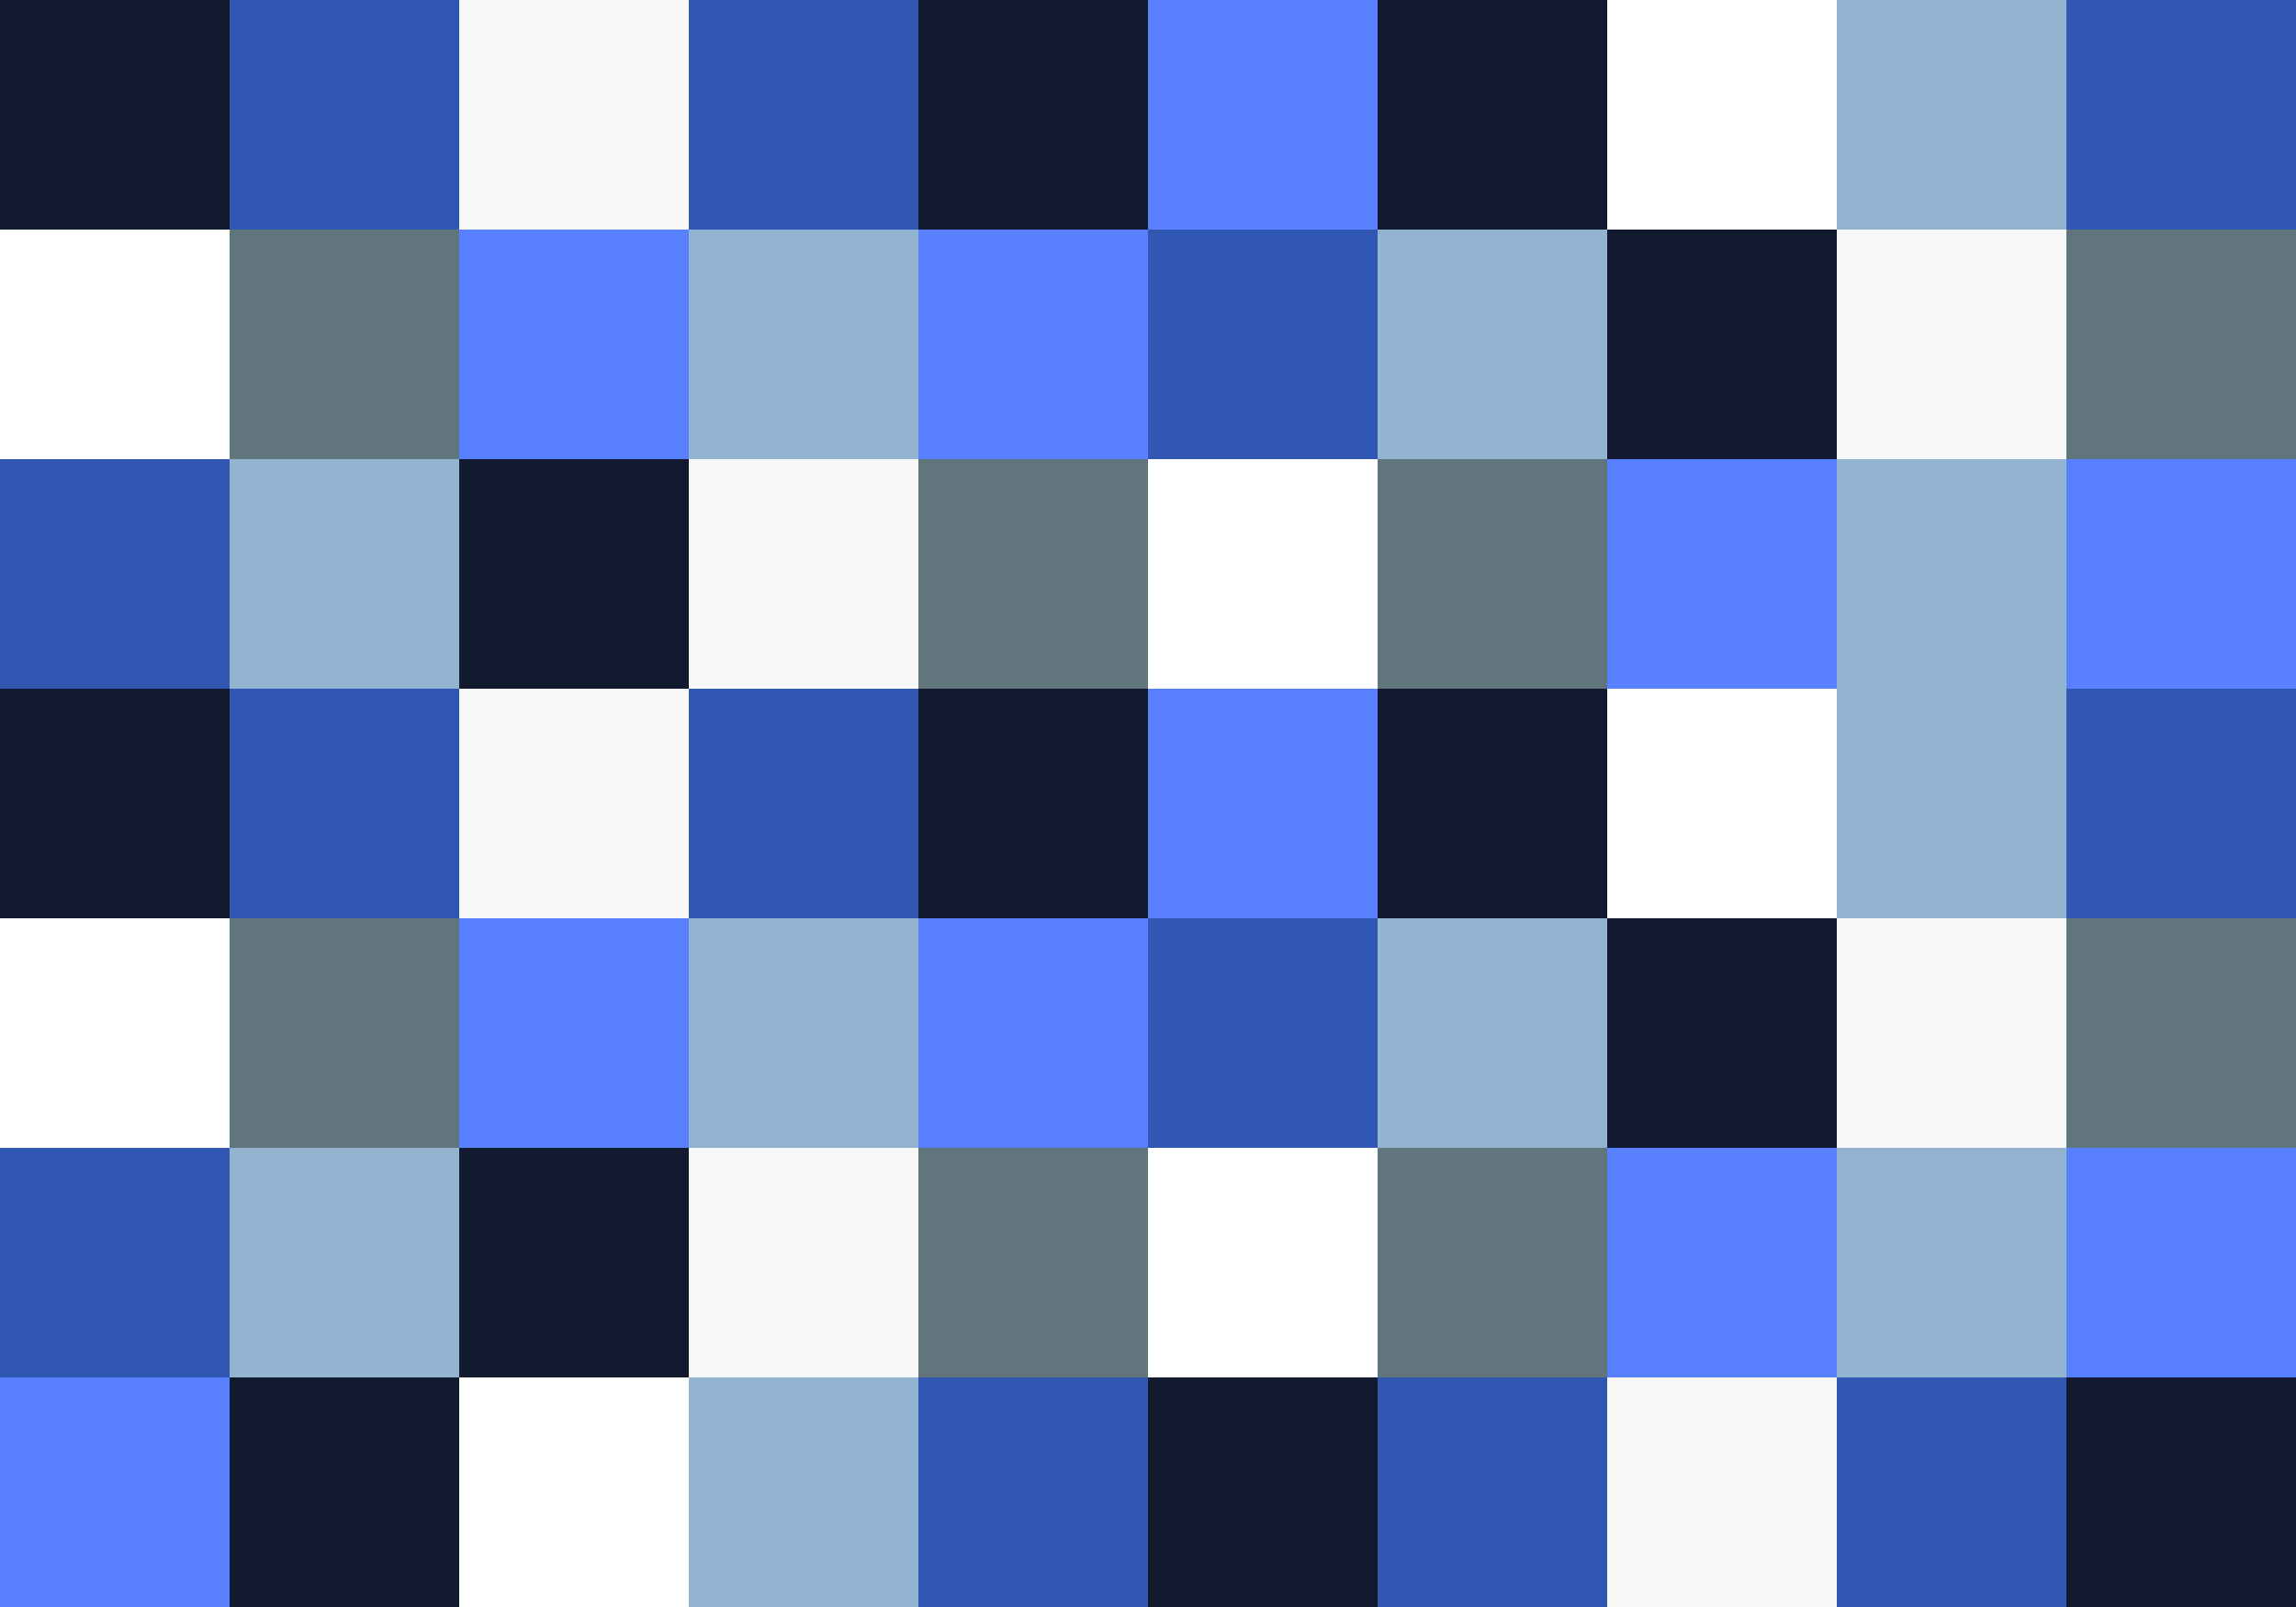 <?xml version="1.0" encoding="UTF-8" standalone="no"?>
<!-- Created with Inkscape (http://www.inkscape.org/) -->

<svg
   width="267.698mm"
   height="187.389mm"
   viewBox="0 0 267.698 187.389"
   version="1.1"
   id="svg1"
   xmlns="http://www.w3.org/2000/svg"
   xmlns:svg="http://www.w3.org/2000/svg">
  <rect x="0" y="0" width="267.698" height="187.389" fill="#333333" stroke="none"/>
  <defs
     id="defs1" />
  <g
     id="layer1"
     transform="translate(-11.306,-1.266)">
    <rect
       style="fill:#3057b2;fill-opacity:1;stroke-width:0.353"
       id="rect2"
       width="26.77"
       height="26.77"
       x="91.615"
       y="81.576" />
    <rect
       style="fill:#3057b2;fill-opacity:1;stroke-width:0.353"
       id="rect3"
       width="26.77"
       height="26.77"
       x="38.076"
       y="81.576" />
    <rect
       style="fill:#121a2f;fill-opacity:1;stroke-width:0.353"
       id="rect5"
       width="26.77"
       height="26.77"
       x="118.385"
       y="81.576" />
    <rect
       style="fill:#f7f7f7;fill-opacity:1;stroke-width:0.353"
       id="rect6"
       width="26.77"
       height="26.77"
       x="64.845"
       y="81.576" />
    <rect
       style="fill:#121a2f;fill-opacity:1;stroke-width:0.353"
       id="rect7"
       width="26.77"
       height="26.77"
       x="11.306"
       y="81.576" />
    <rect
       style="fill:#ffffff;fill-opacity:1;stroke-width:0.353"
       id="rect9"
       width="26.77"
       height="26.77"
       x="11.306"
       y="108.345" />
    <rect
       style="fill:#61757d;fill-opacity:1;stroke-width:0.353"
       id="rect10"
       width="26.77"
       height="26.77"
       x="38.076"
       y="108.345" />
    <rect
       style="fill:#5980ff;fill-opacity:1;stroke-width:0.353"
       id="rect11"
       width="26.77"
       height="26.77"
       x="64.845"
       y="108.345" />
    <rect
       style="fill:#92b4d0;fill-opacity:1;stroke-width:0.353"
       id="rect12"
       width="26.77"
       height="26.77"
       x="91.615"
       y="108.345" />
    <rect
       style="fill:#5980ff;fill-opacity:1;stroke-width:0.353"
       id="rect13"
       width="26.77"
       height="26.77"
       x="118.385"
       y="108.345" />
    <rect
       style="fill:#f7f7f7;fill-opacity:1;stroke-width:0.353"
       id="rect17"
       width="26.77"
       height="26.77"
       x="-118.385"
       y="135.115"
       transform="scale(-1,1)" />
    <rect
       style="fill:#121a2f;fill-opacity:1;stroke-width:0.353"
       id="rect18"
       width="26.77"
       height="26.77"
       x="-91.615"
       y="135.115"
       transform="scale(-1,1)" />
    <rect
       style="fill:#3057b2;fill-opacity:1;stroke-width:0.353"
       id="rect19"
       width="26.77"
       height="26.77"
       x="11.306"
       y="135.115" />
    <rect
       style="fill:#61757d;fill-opacity:1;stroke-width:0.353"
       id="rect21"
       width="26.77"
       height="26.77"
       x="118.385"
       y="135.115" />
    <rect
       style="fill:#92b4d0;fill-opacity:1;stroke-width:0.353"
       id="rect22"
       width="26.77"
       height="26.77"
       x="38.076"
       y="135.115" />
    <rect
       style="fill:#92b4d0;fill-opacity:1;stroke-width:0.353"
       id="rect40"
       width="26.77"
       height="26.77"
       x="-118.385"
       y="161.885"
       transform="scale(-1,1)" />
    <rect
       style="fill:#121a2f;fill-opacity:1;stroke-width:0.353"
       id="rect41"
       width="26.77"
       height="26.77"
       x="38.076"
       y="161.885" />
    <rect
       style="fill:#ffffff;fill-opacity:1;stroke-width:0.353"
       id="rect42"
       width="26.77"
       height="26.77"
       x="64.845"
       y="161.885" />
    <rect
       style="fill:#5980ff;fill-opacity:1;stroke-width:0.353"
       id="rect43"
       width="26.77"
       height="26.77"
       x="-38.076"
       y="161.885"
       transform="scale(-1,1)" />
    <rect
       style="fill:#3057b2;fill-opacity:1;stroke-width:0.353"
       id="rect44"
       width="26.77"
       height="26.77"
       x="118.385"
       y="161.885" />
    <rect
       style="fill:#3057b2;fill-opacity:1;stroke-width:0.353"
       id="rect59"
       width="26.77"
       height="26.77"
       x="225.464"
       y="-188.655"
       transform="scale(1,-1)" />
    <rect
       style="fill:#3057b2;fill-opacity:1;stroke-width:0.353"
       id="rect60"
       width="26.77"
       height="26.77"
       x="171.924"
       y="-188.655"
       transform="scale(1,-1)" />
    <rect
       style="fill:#121a2f;fill-opacity:1;stroke-width:0.353"
       id="rect61"
       width="26.77"
       height="26.77"
       x="252.234"
       y="-188.655"
       transform="scale(1,-1)" />
    <rect
       style="fill:#f7f7f7;fill-opacity:1;stroke-width:0.353"
       id="rect62"
       width="26.77"
       height="26.77"
       x="198.694"
       y="-188.655"
       transform="scale(1,-1)" />
    <rect
       style="fill:#121a2f;fill-opacity:1;stroke-width:0.353"
       id="rect63"
       width="26.77"
       height="26.77"
       x="145.155"
       y="-188.655"
       transform="scale(1,-1)" />
    <rect
       style="fill:#ffffff;fill-opacity:1;stroke-width:0.353"
       id="rect64"
       width="26.77"
       height="26.77"
       x="145.155"
       y="-161.885"
       transform="scale(1,-1)" />
    <rect
       style="fill:#61757d;fill-opacity:1;stroke-width:0.353"
       id="rect65"
       width="26.77"
       height="26.77"
       x="171.924"
       y="-161.885"
       transform="scale(1,-1)" />
    <rect
       style="fill:#5980ff;fill-opacity:1;stroke-width:0.353"
       id="rect66"
       width="26.77"
       height="26.77"
       x="198.694"
       y="-161.885"
       transform="scale(1,-1)" />
    <rect
       style="fill:#92b4d0;fill-opacity:1;stroke-width:0.353"
       id="rect67"
       width="26.77"
       height="26.77"
       x="225.464"
       y="-161.885"
       transform="scale(1,-1)" />
    <rect
       style="fill:#5980ff;fill-opacity:1;stroke-width:0.353"
       id="rect68"
       width="26.77"
       height="26.77"
       x="252.234"
       y="-161.885"
       transform="scale(1,-1)" />
    <rect
       style="fill:#f7f7f7;fill-opacity:1;stroke-width:0.353"
       id="rect69"
       width="26.77"
       height="26.77"
       x="-252.234"
       y="-135.115"
       transform="scale(-1)" />
    <rect
       style="fill:#121a2f;fill-opacity:1;stroke-width:0.353"
       id="rect70"
       width="26.77"
       height="26.77"
       x="-225.464"
       y="-135.115"
       transform="scale(-1)" />
    <rect
       style="fill:#3057b2;fill-opacity:1;stroke-width:0.353"
       id="rect71"
       width="26.77"
       height="26.77"
       x="145.155"
       y="-135.115"
       transform="scale(1,-1)" />
    <rect
       style="fill:#61757d;fill-opacity:1;stroke-width:0.353"
       id="rect72"
       width="26.77"
       height="26.77"
       x="252.234"
       y="-135.115"
       transform="scale(1,-1)" />
    <rect
       style="fill:#92b4d0;fill-opacity:1;stroke-width:0.353"
       id="rect73"
       width="26.77"
       height="26.77"
       x="171.924"
       y="-135.115"
       transform="scale(1,-1)" />
    <rect
       style="fill:#92b4d0;fill-opacity:1;stroke-width:0.353"
       id="rect74"
       width="26.77"
       height="26.77"
       x="-252.234"
       y="-108.345"
       transform="scale(-1)" />
    <rect
       style="fill:#121a2f;fill-opacity:1;stroke-width:0.353"
       id="rect75"
       width="26.77"
       height="26.77"
       x="171.924"
       y="-108.345"
       transform="scale(1,-1)" />
    <rect
       style="fill:#ffffff;fill-opacity:1;stroke-width:0.353"
       id="rect76"
       width="26.77"
       height="26.77"
       x="198.694"
       y="-108.345"
       transform="scale(1,-1)" />
    <rect
       style="fill:#5980ff;fill-opacity:1;stroke-width:0.353"
       id="rect77"
       width="26.77"
       height="26.77"
       x="-171.924"
       y="-108.345"
       transform="scale(-1)" />
    <rect
       style="fill:#3057b2;fill-opacity:1;stroke-width:0.353"
       id="rect78"
       width="26.77"
       height="26.77"
       x="252.234"
       y="-108.345"
       transform="scale(1,-1)" />
    <rect
       style="fill:#3057b2;fill-opacity:1;stroke-width:0.353"
       id="rect79"
       width="26.77"
       height="26.77"
       x="91.615"
       y="1.266" />
    <rect
       style="fill:#3057b2;fill-opacity:1;stroke-width:0.353"
       id="rect80"
       width="26.77"
       height="26.77"
       x="38.076"
       y="1.266" />
    <rect
       style="fill:#121a2f;fill-opacity:1;stroke-width:0.353"
       id="rect81"
       width="26.77"
       height="26.77"
       x="118.385"
       y="1.266" />
    <rect
       style="fill:#f7f7f7;fill-opacity:1;stroke-width:0.353"
       id="rect82"
       width="26.77"
       height="26.77"
       x="64.845"
       y="1.266" />
    <rect
       style="fill:#121a2f;fill-opacity:1;stroke-width:0.353"
       id="rect83"
       width="26.77"
       height="26.77"
       x="11.306"
       y="1.266" />
    <rect
       style="fill:#ffffff;fill-opacity:1;stroke-width:0.353"
       id="rect84"
       width="26.77"
       height="26.77"
       x="11.306"
       y="28.036" />
    <rect
       style="fill:#61757d;fill-opacity:1;stroke-width:0.353"
       id="rect85"
       width="26.77"
       height="26.77"
       x="38.076"
       y="28.036" />
    <rect
       style="fill:#5980ff;fill-opacity:1;stroke-width:0.353"
       id="rect86"
       width="26.77"
       height="26.77"
       x="64.845"
       y="28.036" />
    <rect
       style="fill:#92b4d0;fill-opacity:1;stroke-width:0.353"
       id="rect87"
       width="26.77"
       height="26.77"
       x="91.615"
       y="28.036" />
    <rect
       style="fill:#5980ff;fill-opacity:1;stroke-width:0.353"
       id="rect88"
       width="26.77"
       height="26.77"
       x="118.385"
       y="28.036" />
    <rect
       style="fill:#f7f7f7;fill-opacity:1;stroke-width:0.353"
       id="rect89"
       width="26.77"
       height="26.77"
       x="-118.385"
       y="54.806"
       transform="scale(-1,1)" />
    <rect
       style="fill:#121a2f;fill-opacity:1;stroke-width:0.353"
       id="rect90"
       width="26.77"
       height="26.77"
       x="-91.615"
       y="54.806"
       transform="scale(-1,1)" />
    <rect
       style="fill:#3057b2;fill-opacity:1;stroke-width:0.353"
       id="rect91"
       width="26.77"
       height="26.77"
       x="11.306"
       y="54.806" />
    <rect
       style="fill:#61757d;fill-opacity:1;stroke-width:0.353"
       id="rect92"
       width="26.77"
       height="26.77"
       x="118.385"
       y="54.806" />
    <rect
       style="fill:#92b4d0;fill-opacity:1;stroke-width:0.353"
       id="rect93"
       width="26.77"
       height="26.77"
       x="38.076"
       y="54.806" />
    <rect
       style="fill:#ffffff;fill-opacity:1;stroke-width:0.353"
       id="rect104"
       width="26.77"
       height="26.77"
       x="145.155"
       y="-81.576"
       transform="scale(1,-1)" />
    <rect
       style="fill:#61757d;fill-opacity:1;stroke-width:0.353"
       id="rect105"
       width="26.77"
       height="26.77"
       x="171.924"
       y="-81.576"
       transform="scale(1,-1)" />
    <rect
       style="fill:#5980ff;fill-opacity:1;stroke-width:0.353"
       id="rect106"
       width="26.77"
       height="26.77"
       x="198.694"
       y="-81.576"
       transform="scale(1,-1)" />
    <rect
       style="fill:#92b4d0;fill-opacity:1;stroke-width:0.353"
       id="rect107"
       width="26.77"
       height="26.77"
       x="225.464"
       y="-81.576"
       transform="scale(1,-1)" />
    <rect
       style="fill:#5980ff;fill-opacity:1;stroke-width:0.353"
       id="rect108"
       width="26.77"
       height="26.77"
       x="252.234"
       y="-81.576"
       transform="scale(1,-1)" />
    <rect
       style="fill:#f7f7f7;fill-opacity:1;stroke-width:0.353"
       id="rect109"
       width="26.77"
       height="26.77"
       x="-252.234"
       y="-54.806"
       transform="scale(-1)" />
    <rect
       style="fill:#121a2f;fill-opacity:1;stroke-width:0.353"
       id="rect110"
       width="26.77"
       height="26.77"
       x="-225.464"
       y="-54.806"
       transform="scale(-1)" />
    <rect
       style="fill:#3057b2;fill-opacity:1;stroke-width:0.353"
       id="rect111"
       width="26.77"
       height="26.77"
       x="145.155"
       y="-54.806"
       transform="scale(1,-1)" />
    <rect
       style="fill:#61757d;fill-opacity:1;stroke-width:0.353"
       id="rect112"
       width="26.77"
       height="26.77"
       x="252.234"
       y="-54.806"
       transform="scale(1,-1)" />
    <rect
       style="fill:#92b4d0;fill-opacity:1;stroke-width:0.353"
       id="rect113"
       width="26.77"
       height="26.77"
       x="171.924"
       y="-54.806"
       transform="scale(1,-1)" />
    <rect
       style="fill:#92b4d0;fill-opacity:1;stroke-width:0.353"
       id="rect114"
       width="26.77"
       height="26.77"
       x="-252.234"
       y="-28.036"
       transform="scale(-1)" />
    <rect
       style="fill:#121a2f;fill-opacity:1;stroke-width:0.353"
       id="rect115"
       width="26.77"
       height="26.77"
       x="171.924"
       y="-28.036"
       transform="scale(1,-1)" />
    <rect
       style="fill:#ffffff;fill-opacity:1;stroke-width:0.353"
       id="rect116"
       width="26.77"
       height="26.77"
       x="198.694"
       y="-28.036"
       transform="scale(1,-1)" />
    <rect
       style="fill:#5980ff;fill-opacity:1;stroke-width:0.353"
       id="rect117"
       width="26.77"
       height="26.77"
       x="-171.924"
       y="-28.036"
       transform="scale(-1)" />
    <rect
       style="fill:#3057b2;fill-opacity:1;stroke-width:0.353"
       id="rect118"
       width="26.77"
       height="26.77"
       x="252.234"
       y="-28.036"
       transform="scale(1,-1)" />
  </g>
</svg>
